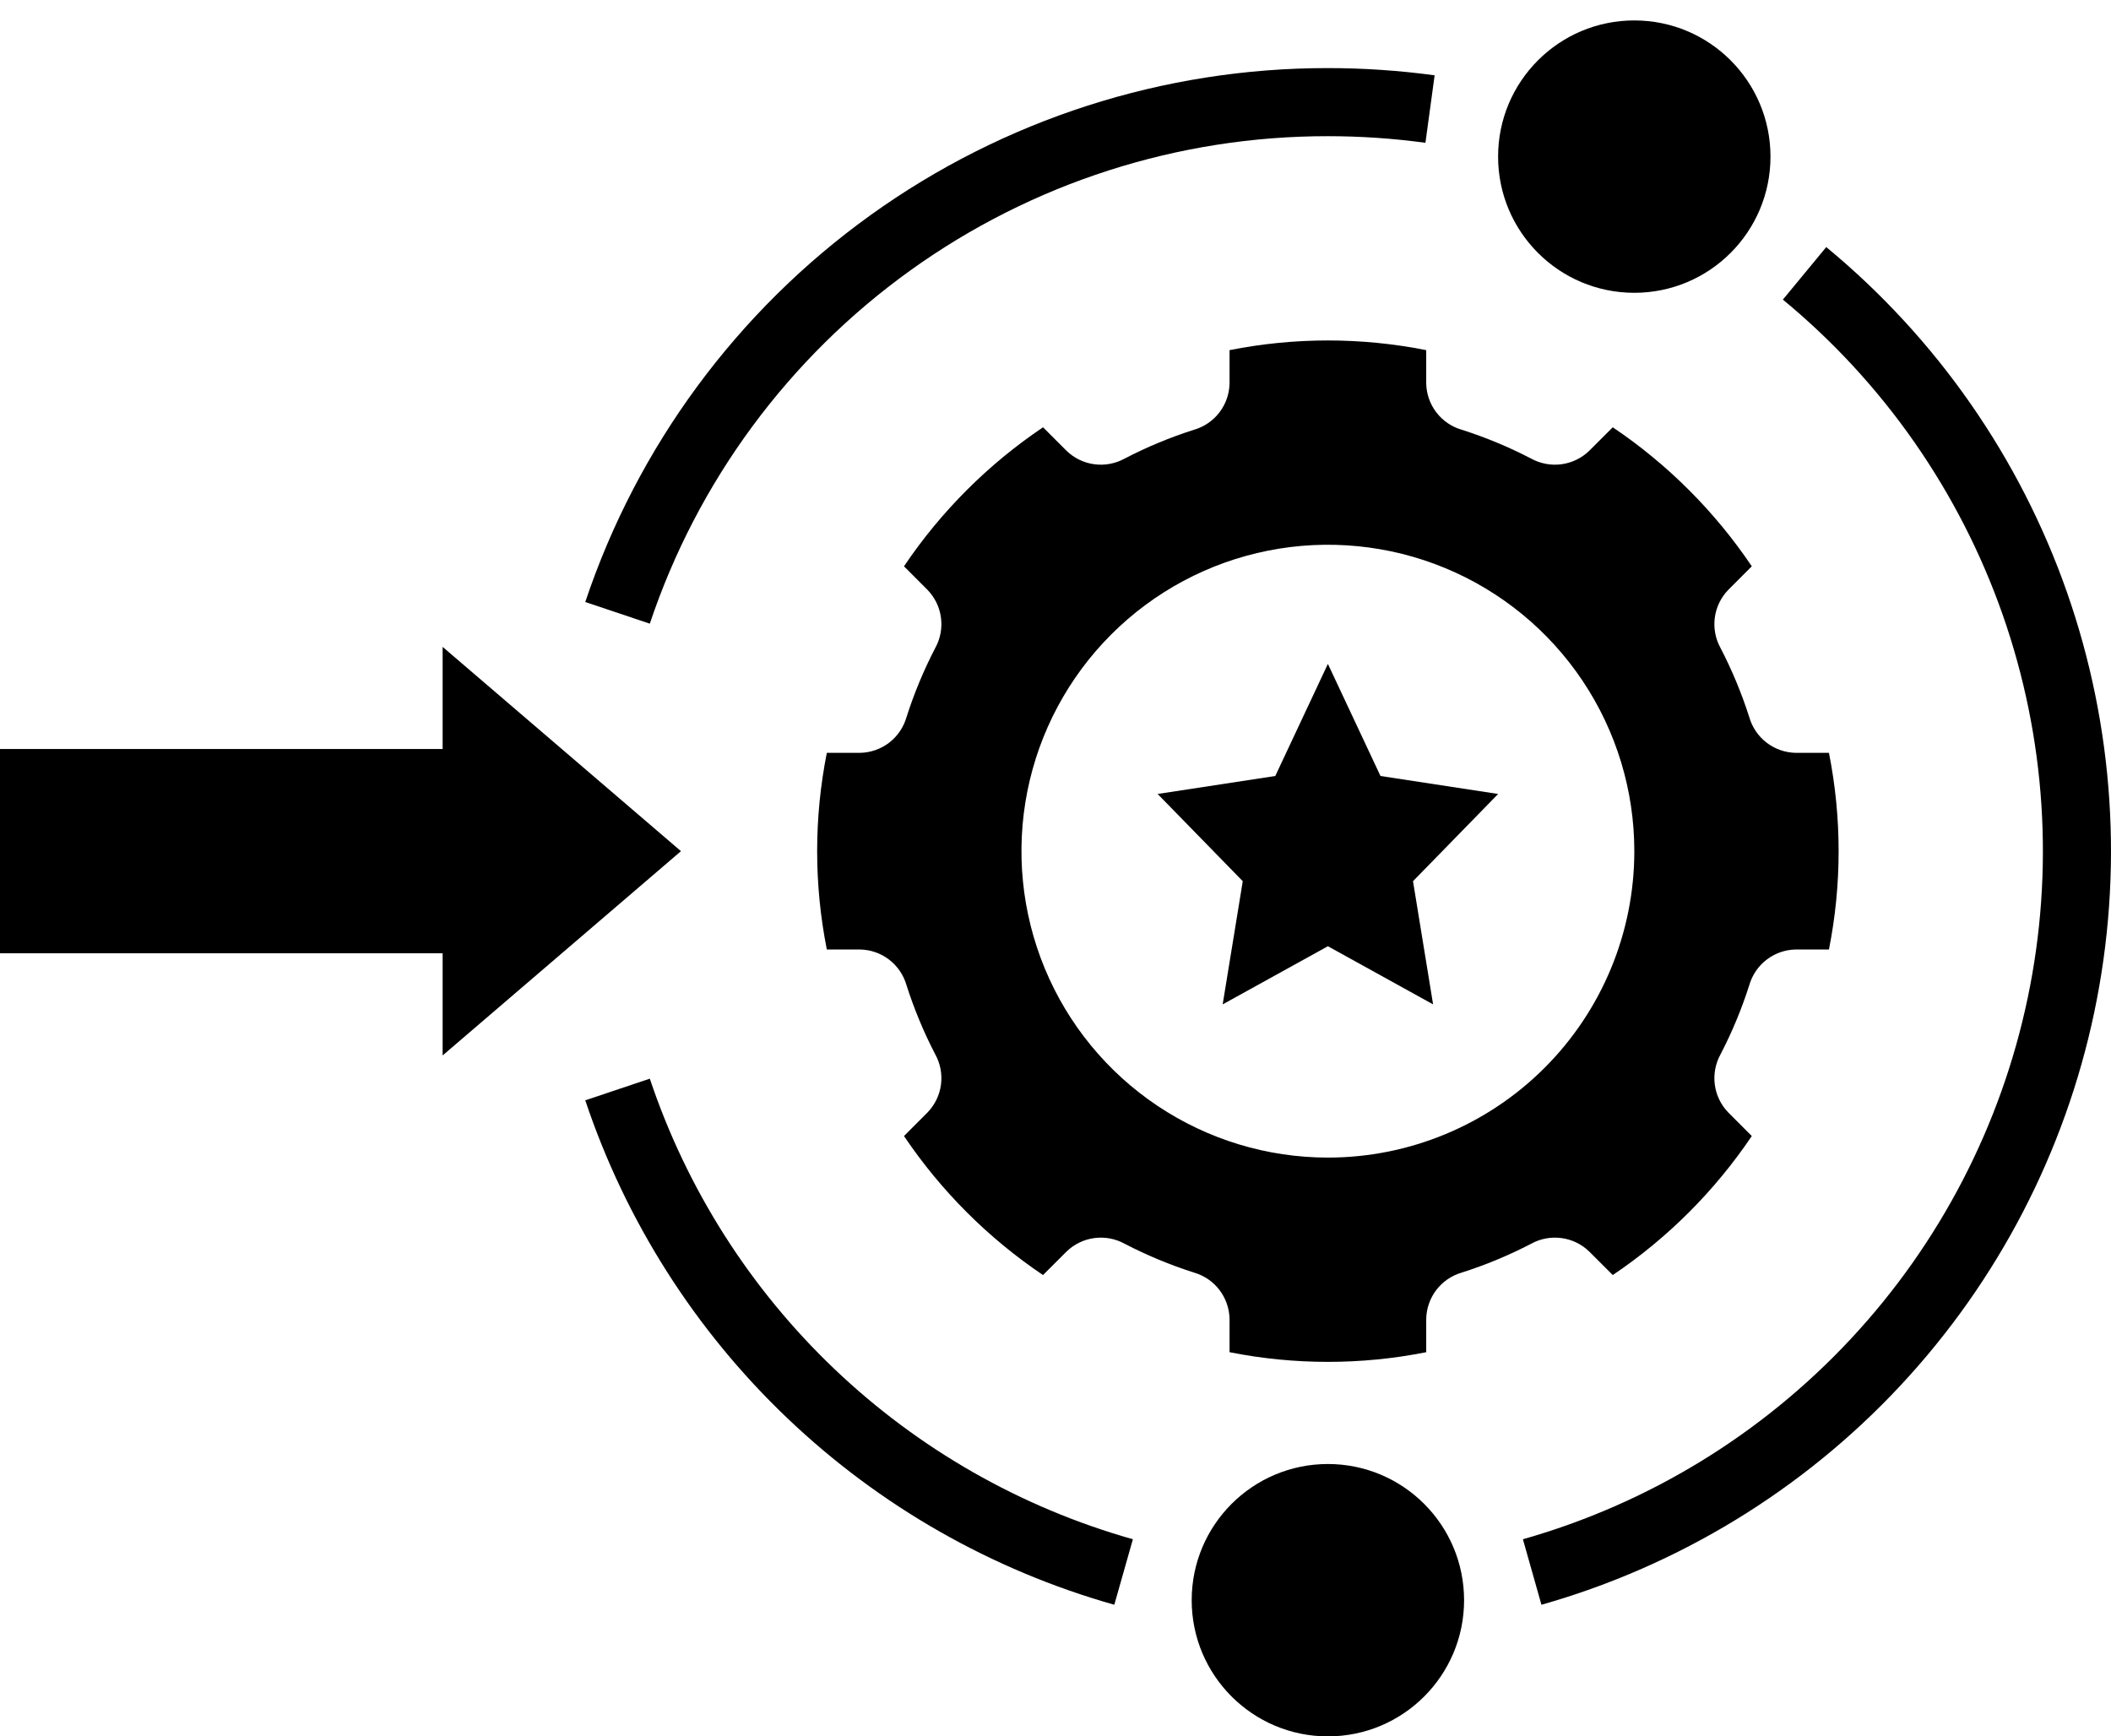 <svg width="62" height="51" viewBox="0 0 62 51" fill="none" xmlns="http://www.w3.org/2000/svg">
<path d="M51.378 28.93C51.464 28.634 51.643 28.372 51.888 28.185C52.134 27.997 52.433 27.893 52.742 27.888H53.716C54.095 25.981 54.095 24.019 53.716 22.112H52.742C52.433 22.107 52.134 22.003 51.888 21.815C51.643 21.628 51.464 21.366 51.378 21.07C51.154 20.367 50.871 19.685 50.531 19.031C50.382 18.76 50.323 18.448 50.364 18.141C50.404 17.834 50.543 17.549 50.758 17.326L51.45 16.633C50.365 15.022 48.978 13.635 47.367 12.55L46.674 13.242C46.452 13.457 46.166 13.595 45.859 13.636C45.552 13.677 45.24 13.618 44.969 13.469C44.315 13.129 43.633 12.845 42.93 12.622C42.634 12.536 42.372 12.357 42.185 12.112C41.997 11.866 41.893 11.567 41.888 11.258V10.284C39.981 9.905 38.019 9.905 36.112 10.284V11.258C36.107 11.567 36.003 11.866 35.815 12.112C35.628 12.357 35.367 12.536 35.07 12.622C34.367 12.845 33.685 13.129 33.031 13.469C32.76 13.618 32.448 13.677 32.141 13.636C31.834 13.595 31.549 13.457 31.326 13.242L30.634 12.55C29.022 13.635 27.635 15.022 26.55 16.633L27.242 17.326C27.457 17.549 27.596 17.834 27.636 18.141C27.677 18.448 27.619 18.76 27.469 19.031C27.129 19.685 26.846 20.367 26.622 21.07C26.536 21.366 26.357 21.628 26.112 21.815C25.866 22.003 25.567 22.107 25.258 22.112H24.284C23.905 24.019 23.905 25.981 24.284 27.888H25.258C25.567 27.893 25.866 27.997 26.112 28.185C26.357 28.372 26.536 28.634 26.622 28.93C26.846 29.633 27.129 30.315 27.469 30.969C27.619 31.24 27.677 31.552 27.636 31.859C27.596 32.166 27.457 32.451 27.242 32.674L26.55 33.367C27.635 34.978 29.022 36.365 30.633 37.45L31.326 36.758C31.549 36.543 31.834 36.404 32.141 36.364C32.448 36.323 32.76 36.381 33.031 36.531C33.685 36.871 34.367 37.154 35.07 37.378C35.367 37.464 35.628 37.643 35.815 37.888C36.003 38.134 36.107 38.433 36.112 38.742V39.716C38.019 40.095 39.981 40.095 41.888 39.716V38.742C41.893 38.433 41.997 38.134 42.185 37.888C42.372 37.643 42.634 37.464 42.93 37.378C43.633 37.154 44.315 36.871 44.969 36.531C45.24 36.381 45.552 36.323 45.859 36.364C46.166 36.404 46.452 36.543 46.674 36.758L47.367 37.45C48.978 36.365 50.365 34.978 51.45 33.367L50.758 32.674C50.543 32.451 50.404 32.166 50.364 31.859C50.323 31.552 50.382 31.24 50.531 30.969C50.871 30.315 51.154 29.633 51.378 28.93ZM39 34C37.22 34 35.48 33.472 34 32.483C32.52 31.494 31.366 30.089 30.685 28.444C30.004 26.8 29.826 24.99 30.173 23.244C30.52 21.498 31.377 19.895 32.636 18.636C33.895 17.377 35.498 16.52 37.244 16.173C38.99 15.826 40.8 16.004 42.444 16.685C44.089 17.366 45.494 18.52 46.483 20C47.472 21.48 48 23.22 48 25C48 27.387 47.052 29.676 45.364 31.364C43.676 33.052 41.387 34 39 34Z" fill="black"/>
<path d="M20 25L13 19V22H0V28H13V31L20 25Z" fill="black"/>
<path d="M40.545 22.792L39 19.5L37.455 22.792L34 23.32L36.5 25.882L35.91 29.5L39 27.792L42.09 29.5L41.5 25.882L44 23.32L40.545 22.792Z" fill="black"/>
<path d="M41.865 4.194L42.135 2.212C41.096 2.071 40.049 2 39 2C34.179 1.995 29.479 3.507 25.564 6.321C21.65 9.136 18.72 13.11 17.189 17.682L19.085 18.318C20.483 14.144 23.158 10.515 26.732 7.946C30.306 5.376 34.598 3.996 39 4C39.958 4 40.915 4.065 41.865 4.194Z" fill="black"/>
<path d="M19.085 31.682L17.189 32.318C18.377 35.866 20.414 39.071 23.122 41.652C25.829 44.234 29.127 46.116 32.727 47.134L33.273 45.21C29.985 44.281 26.974 42.562 24.502 40.205C22.029 37.847 20.17 34.921 19.085 31.682Z" fill="black"/>
<path d="M53.637 7.257L52.363 8.8C55.319 11.238 57.55 14.438 58.818 18.054C60.085 21.67 60.339 25.563 59.553 29.313C58.767 33.063 56.97 36.526 54.356 39.328C51.743 42.13 48.414 44.164 44.728 45.21L45.272 47.134C49.309 45.989 52.956 43.761 55.818 40.693C58.68 37.624 60.648 33.831 61.51 29.724C62.371 25.617 62.093 21.353 60.706 17.393C59.318 13.433 56.873 9.928 53.637 7.257Z" fill="black"/>
<path d="M47.999 8.6C50.209 8.6 51.999 6.809 51.999 4.6C51.999 2.391 50.209 0.6 47.999 0.6C45.79 0.6 43.999 2.391 43.999 4.6C43.999 6.809 45.79 8.6 47.999 8.6Z" fill="black"/>
<path d="M39 51C41.209 51 43 49.209 43 47C43 44.791 41.209 43 39 43C36.791 43 35 44.791 35 47C35 49.209 36.791 51 39 51Z" fill="black"/>
</svg>
